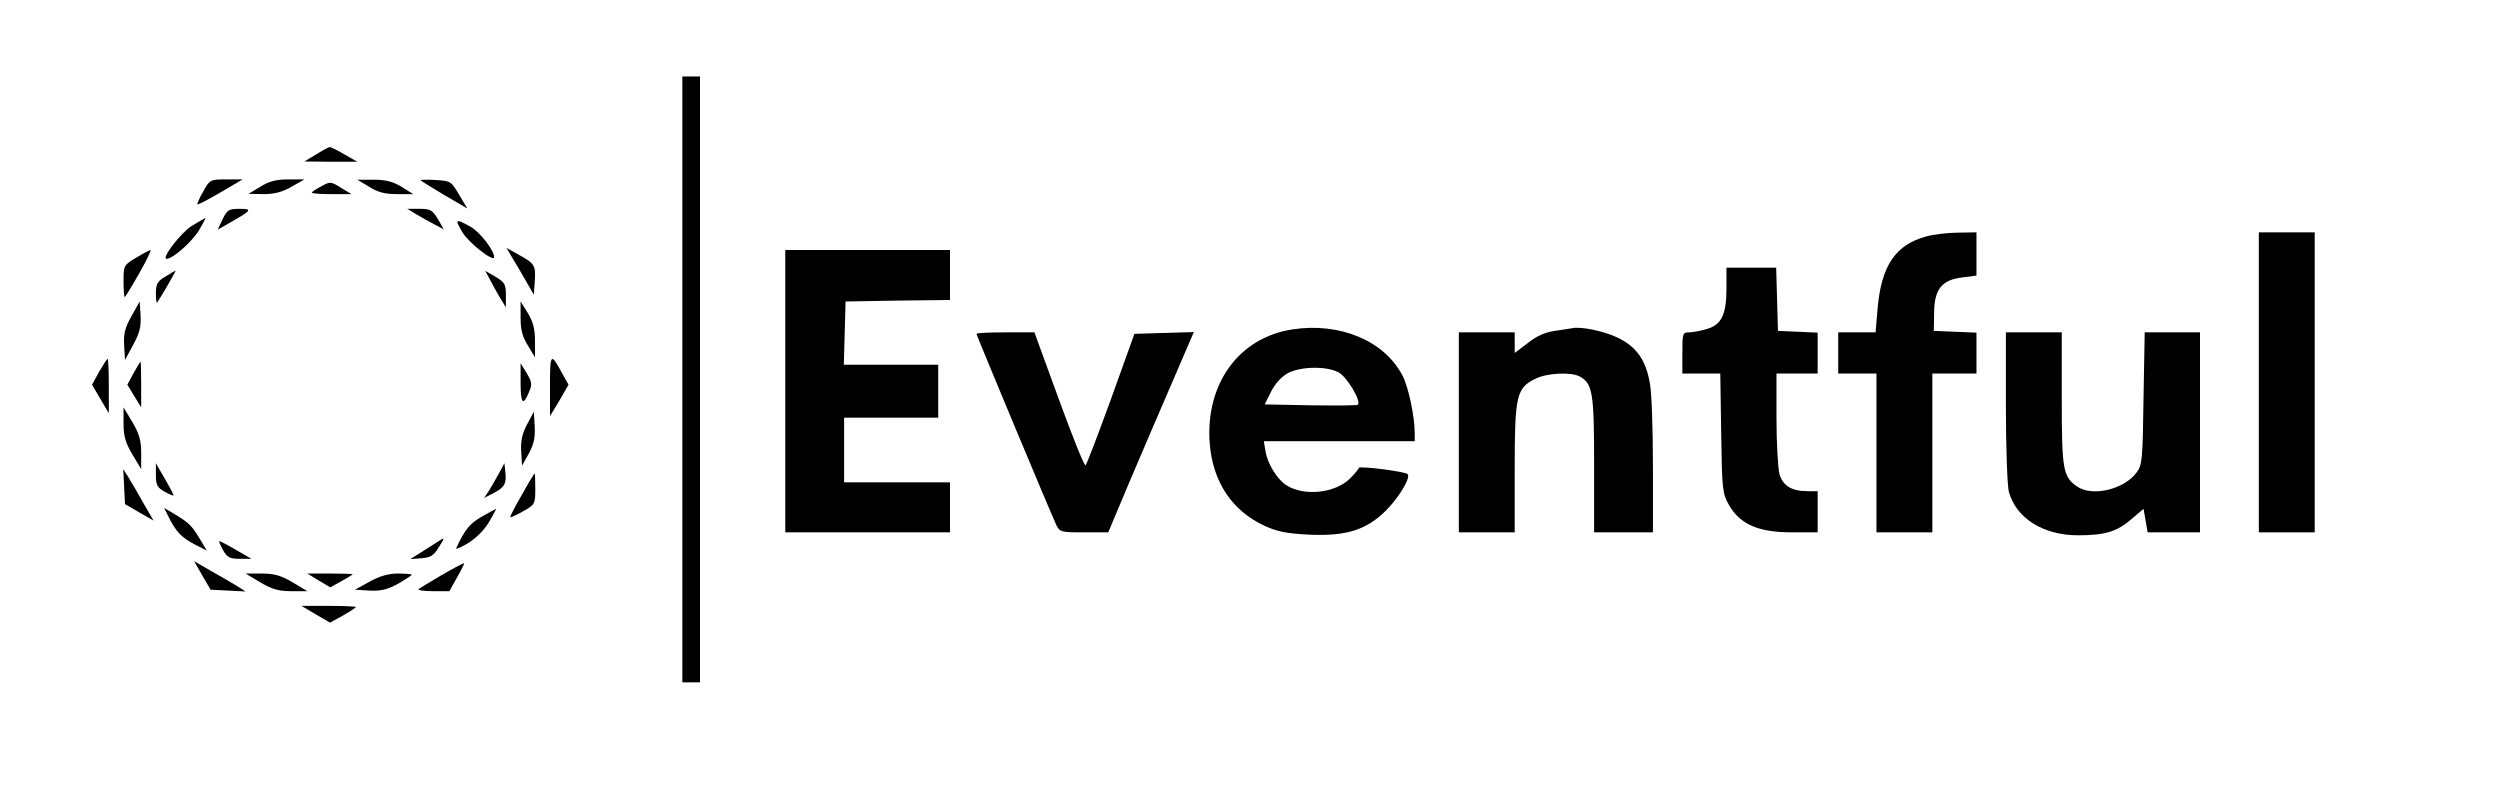 <?xml version="1.0" standalone="no"?>
<!DOCTYPE svg PUBLIC "-//W3C//DTD SVG 20010904//EN"
 "http://www.w3.org/TR/2001/REC-SVG-20010904/DTD/svg10.dtd">
<svg version="1.0" xmlns="http://www.w3.org/2000/svg"
 width="850pt" height="272pt" viewBox="0 0 850 272"
 preserveAspectRatio="xMidYMid meet">

<g transform="translate(0,272) scale(0.1,-0.1)"
fill="#000000" stroke="none">
<path d="M2320 1430 l0 -1030 30 0 30 0 0 1030 0 1030 -30 0 -30 0 0 -1030z"/>
<path d="M1075 2195 l-40 -24 90 -1 90 0 -44 25 c-23 14 -46 25 -50 25 -3 0
-24 -11 -46 -25z"/>
<path d="M691 2069 c-13 -22 -21 -42 -20 -44 2 -2 38 17 79 41 l75 44 -56 0
c-54 0 -56 -1 -78 -41z"/>
<path d="M885 2085 l-40 -24 51 -1 c37 0 64 7 95 25 l44 25 -55 0 c-41 0 -65
-6 -95 -25z"/>
<path d="M1255 2085 c30 -19 54 -25 95 -25 l55 0 -40 25 c-30 18 -54 24 -95
24 l-55 0 40 -24z"/>
<path d="M1430 2107 c3 -3 40 -26 82 -51 l77 -45 -28 47 c-27 46 -29 47 -81
50 -30 2 -52 1 -50 -1z"/>
<path d="M1088 2084 c-16 -8 -28 -17 -28 -19 0 -3 30 -5 68 -5 l67 0 -33 20
c-38 24 -39 24 -74 4z"/>
<path d="M757 1975 l-17 -36 47 27 c69 39 72 44 27 44 -36 0 -42 -4 -57 -35z"/>
<path d="M1416 1991 c18 -11 46 -26 63 -35 l30 -16 -20 35 c-19 31 -26 35 -62
35 l-42 0 31 -19z"/>
<path d="M652 1952 c-38 -24 -106 -113 -85 -112 22 1 88 60 110 98 14 23 23
42 22 41 -2 0 -23 -13 -47 -27z"/>
<path d="M1573 1929 c22 -36 107 -102 107 -83 0 23 -48 85 -80 103 -52 29 -55
27 -27 -20z"/>
<path d="M6549 1916 c-104 -28 -152 -99 -165 -243 l-7 -83 -63 0 -64 0 0 -70
0 -70 65 0 65 0 0 -270 0 -270 95 0 95 0 0 270 0 270 75 0 75 0 0 70 0 69 -72
3 -73 3 1 63 c1 80 27 111 98 119 l46 6 0 73 0 74 -62 -1 c-35 0 -84 -6 -109
-13z"/>
<path d="M7680 1420 l0 -510 95 0 95 0 0 510 0 510 -95 0 -95 0 0 -510z"/>
<path d="M1769 1798 l46 -80 3 42 c4 57 1 63 -51 92 l-45 25 47 -79z"/>
<path d="M463 1844 c-42 -25 -43 -27 -43 -80 0 -30 2 -54 4 -54 2 0 24 36 49
80 25 44 42 80 39 80 -4 -1 -26 -12 -49 -26z"/>
<path d="M2670 1390 l0 -480 280 0 280 0 0 85 0 85 -180 0 -180 0 0 110 0 110
160 0 160 0 0 90 0 90 -160 0 -161 0 3 108 3 107 178 3 177 2 0 85 0 85 -280
0 -280 0 0 -480z"/>
<path d="M5870 1740 c0 -90 -17 -125 -68 -139 -20 -6 -47 -11 -59 -11 -22 0
-23 -4 -23 -70 l0 -70 64 0 65 0 3 -202 c3 -194 4 -205 27 -246 38 -65 100
-92 213 -92 l88 0 0 70 0 70 -35 0 c-54 0 -84 19 -95 59 -5 20 -10 105 -10
189 l0 152 70 0 70 0 0 70 0 69 -67 3 -68 3 -3 108 -3 107 -84 0 -85 0 0 -70z"/>
<path d="M563 1780 c-28 -16 -33 -26 -33 -57 0 -20 2 -34 4 -32 6 7 66 109 63
109 -1 0 -17 -9 -34 -20z"/>
<path d="M1666 1769 c9 -17 24 -45 35 -63 l19 -31 0 42 c0 36 -4 43 -35 62
l-35 20 16 -30z"/>
<path d="M447 1645 c-22 -39 -27 -59 -25 -99 l3 -50 28 52 c22 40 27 62 25 99
l-3 48 -28 -50z"/>
<path d="M1770 1640 c0 -41 6 -65 25 -95 l24 -40 0 55 c0 41 -6 65 -24 95
l-25 40 0 -55z"/>
<path d="M4394 1600 c-182 -28 -296 -185 -281 -387 10 -131 76 -230 187 -281
44 -20 75 -26 155 -30 125 -5 192 17 258 83 44 44 84 111 73 123 -9 9 -166 29
-166 21 0 -3 -14 -20 -31 -37 -51 -49 -155 -60 -215 -22 -31 19 -64 73 -71
114 l-6 36 257 0 256 0 0 28 c0 55 -21 155 -41 194 -61 119 -213 183 -375 158z
m157 -146 c28 -14 78 -98 66 -110 -2 -3 -75 -3 -161 -2 l-156 3 22 44 c14 28
36 51 58 63 43 22 130 24 171 2z"/>
<path d="M5345 1604 c-5 -1 -31 -5 -58 -9 -32 -4 -62 -17 -92 -41 l-45 -34 0
35 0 35 -95 0 -95 0 0 -340 0 -340 95 0 95 0 0 218 c0 246 6 273 70 304 39 20
121 24 151 8 44 -24 49 -55 49 -300 l0 -230 100 0 100 0 0 223 c0 122 -4 249
-10 281 -13 81 -46 128 -112 159 -47 22 -126 38 -153 31z"/>
<path d="M3320 1585 c0 -5 245 -592 271 -649 12 -25 16 -26 95 -26 l82 0 77
183 c43 100 108 253 146 340 l68 158 -101 -3 -101 -3 -79 -220 c-44 -121 -83
-223 -87 -227 -4 -4 -44 96 -90 222 l-84 230 -98 0 c-55 0 -99 -2 -99 -5z"/>
<path d="M6820 1338 c0 -143 5 -269 10 -290 25 -90 117 -148 235 -148 92 0
132 12 182 55 l41 35 7 -40 7 -40 89 0 89 0 0 340 0 340 -94 0 -94 0 -4 -224
c-3 -208 -4 -227 -24 -253 -42 -57 -151 -83 -202 -47 -48 33 -52 57 -52 299
l0 225 -95 0 -95 0 0 -252z"/>
<path d="M1870 1410 l0 -105 32 53 31 54 -23 41 c-37 69 -40 66 -40 -43z"/>
<path d="M337 1456 l-24 -44 28 -48 29 -49 0 93 c0 50 -2 92 -4 92 -2 0 -15
-20 -29 -44z"/>
<path d="M454 1451 l-21 -39 23 -38 24 -39 0 78 c0 42 -1 77 -2 77 -2 0 -12
-18 -24 -39z"/>
<path d="M1770 1417 c0 -70 9 -79 29 -29 11 25 9 34 -8 63 l-21 34 0 -68z"/>
<path d="M420 1280 c0 -43 7 -66 30 -105 l30 -50 0 55 c0 43 -7 66 -30 105
l-30 50 0 -55z"/>
<path d="M1792 1277 c-17 -32 -22 -57 -20 -92 l3 -48 23 41 c17 32 22 54 20
92 l-3 50 -23 -43z"/>
<path d="M530 1105 c0 -34 5 -43 30 -57 17 -9 30 -15 30 -12 0 3 -13 28 -30
57 l-30 52 0 -40z"/>
<path d="M1696 1110 c-10 -19 -26 -46 -34 -59 l-16 -24 33 17 c37 19 44 33 39
73 l-3 28 -19 -35z"/>
<path d="M422 1066 l3 -60 48 -28 49 -28 -33 57 c-18 32 -41 72 -51 88 l-19
30 3 -59z"/>
<path d="M1774 1037 c-23 -39 -40 -73 -39 -75 2 -2 22 7 44 20 40 22 41 25 41
76 0 28 -1 52 -2 52 -2 0 -22 -33 -44 -73z"/>
<path d="M575 959 c24 -48 44 -68 89 -91 l39 -20 -23 39 c-29 47 -36 54 -83
83 l-39 23 17 -34z"/>
<path d="M1639 964 c-41 -23 -59 -45 -88 -108 -2 -5 16 3 40 17 26 16 55 44
71 71 15 26 26 46 25 46 -1 0 -23 -12 -48 -26z"/>
<path d="M1485 876 c-11 -7 -36 -23 -55 -35 l-35 -22 38 3 c30 2 42 9 58 36
23 36 23 37 -6 18z"/>
<path d="M758 850 c14 -25 23 -30 57 -30 l40 0 -52 30 c-29 17 -54 30 -57 30
-3 0 3 -13 12 -30z"/>
<path d="M688 763 l28 -48 60 -3 59 -3 -30 19 c-16 10 -56 33 -88 51 l-57 33
28 -49z"/>
<path d="M1502 765 c-39 -23 -75 -45 -79 -48 -3 -4 19 -7 49 -7 l56 0 26 47
c15 25 25 47 24 48 -2 1 -36 -17 -76 -40z"/>
<path d="M885 740 c39 -23 62 -30 105 -30 l55 0 -50 30 c-39 23 -62 30 -105
30 l-55 0 50 -30z"/>
<path d="M1084 746 l39 -23 36 20 c20 11 38 22 40 24 2 2 -31 3 -75 3 l-79 0
39 -24z"/>
<path d="M1256 742 l-49 -27 49 -3 c39 -2 60 3 97 23 26 15 47 29 47 31 0 2
-21 4 -47 4 -33 0 -63 -9 -97 -28z"/>
<path d="M1074 631 l48 -28 44 24 c24 14 44 27 44 29 0 2 -42 4 -92 4 l-93 0
49 -29z"/>
</g>
</svg>

